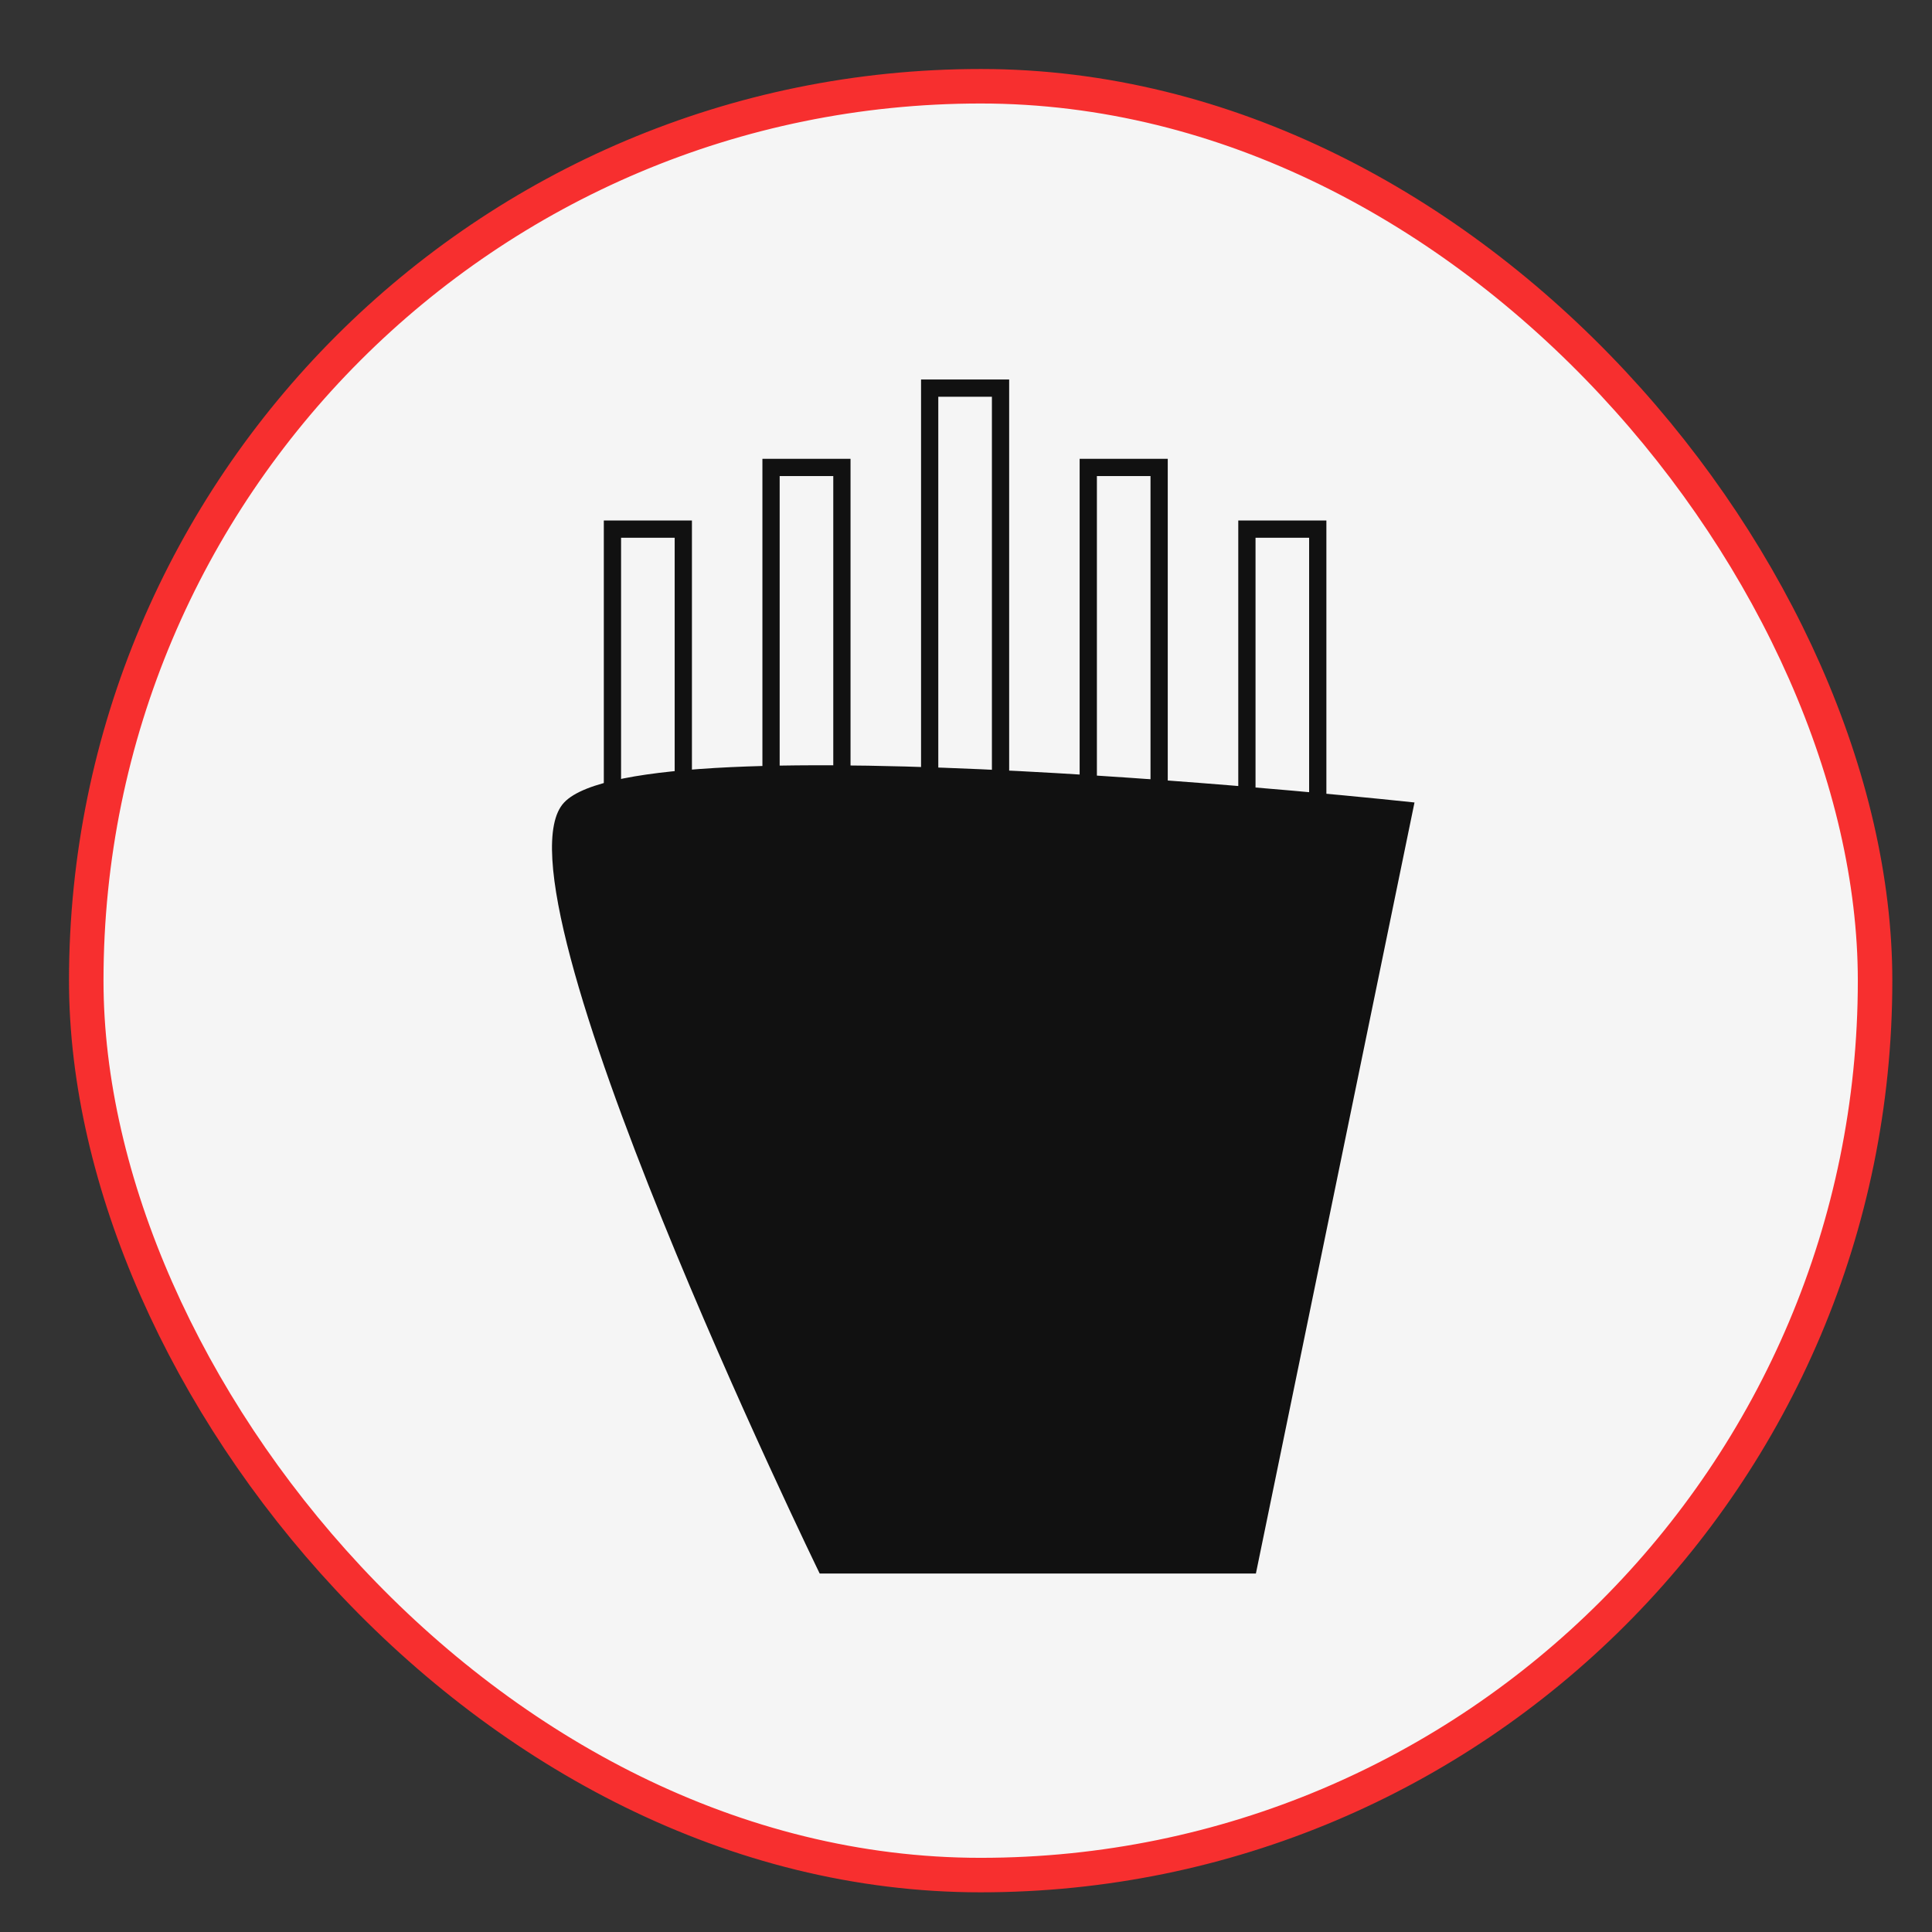 <svg width="56" height="56" viewBox="0 0 56 56" fill="none" xmlns="http://www.w3.org/2000/svg">
<rect x="0" y="0" width="56" height="56" fill="#333333" stroke="none"/>
<rect x="2.5" y="2.5" width="51.85" height="51.85" rx="25.925" fill="#F5F5F5"/>
<rect x="2.5" y="2.5" width="51.85" height="51.85" rx="25.925" stroke="#F72F2F"/>
<rect x="17.752" y="15.337" width="2.054" height="14.825" fill="#F5F5F5" stroke="#111111" stroke-width="0.5"/>
<rect x="22.349" y="13.549" width="2.054" height="16.102" fill="#F5F5F5" stroke="#111111" stroke-width="0.5"/>
<rect x="26.947" y="11.25" width="2.054" height="16.102" fill="#F5F5F5" stroke="#111111" stroke-width="0.5"/>
<rect x="31.544" y="13.549" width="2.054" height="16.102" fill="#F5F5F5" stroke="#111111" stroke-width="0.5"/>
<rect x="36.142" y="15.337" width="2.054" height="16.102" fill="#F5F5F5" stroke="#111111" stroke-width="0.5"/>
<path d="M41 23.26C41 23.26 18.651 20.834 16.352 23.26C14.053 25.687 23.759 45.609 23.759 45.609H36.403L41 23.26Z" fill="#111111"/>
</svg>
